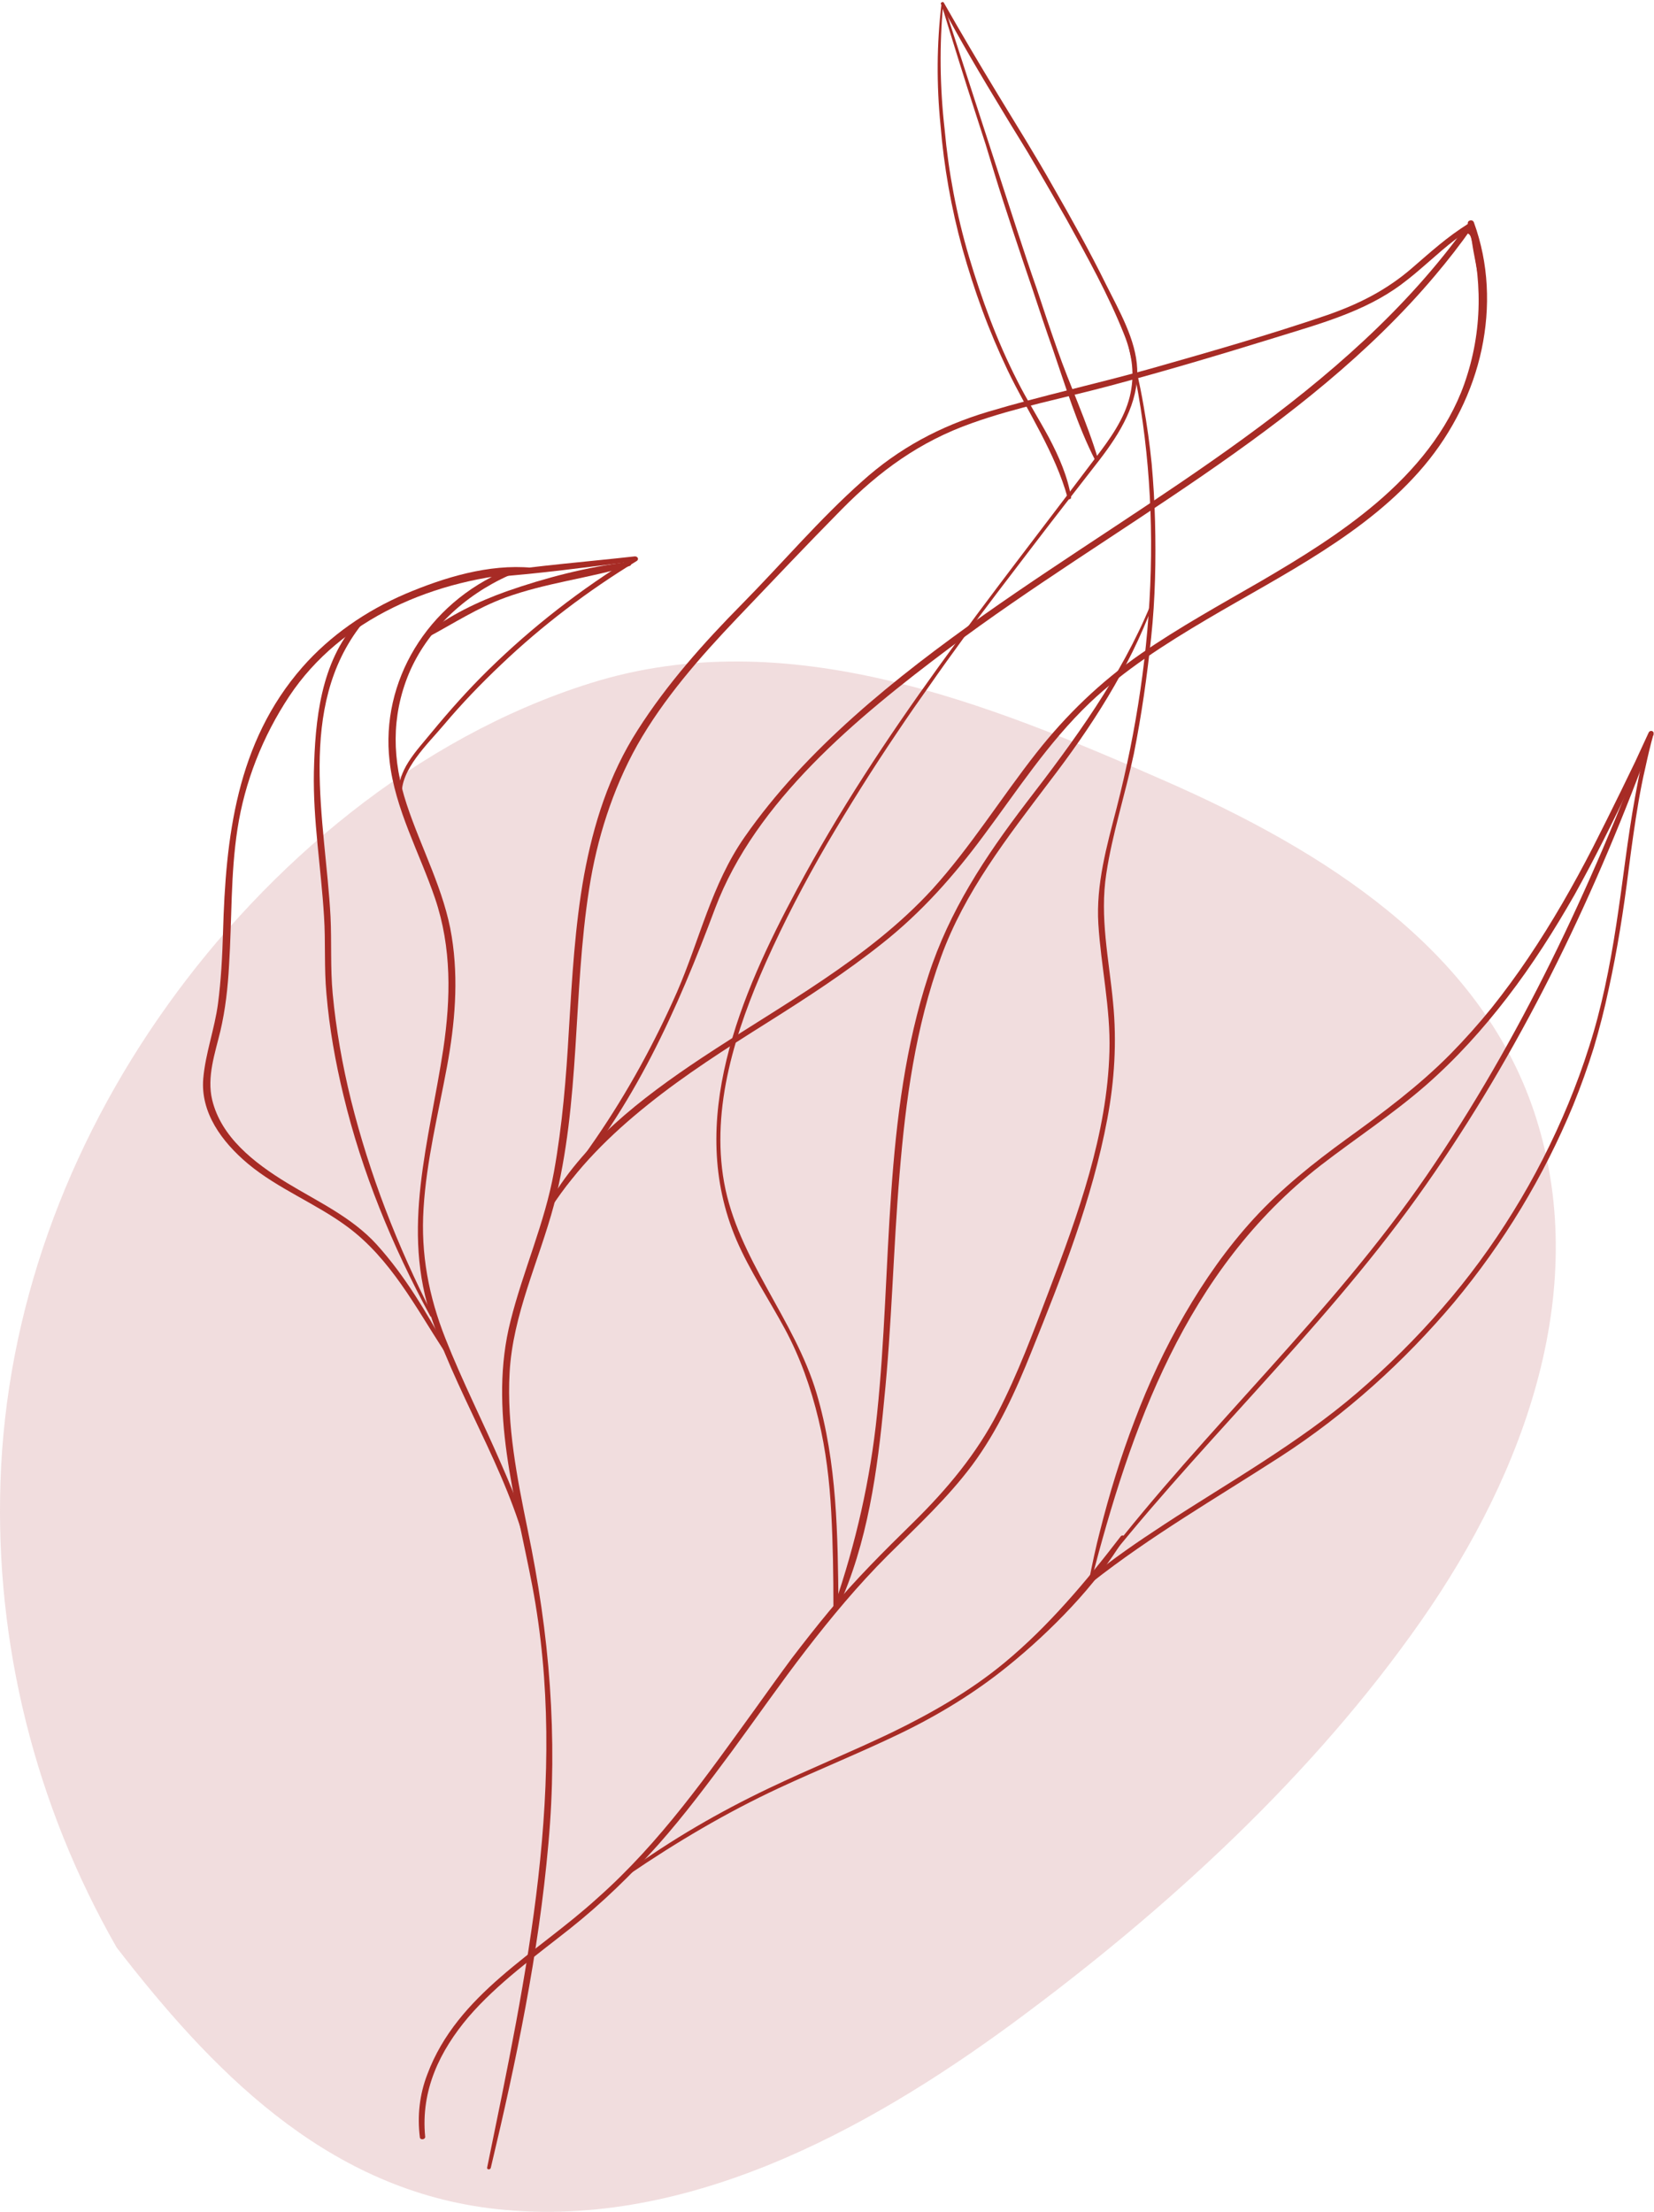 <?xml version="1.0" encoding="UTF-8"?>
<svg width="320px" height="428px" viewBox="0 0 320 428" version="1.1" xmlns="http://www.w3.org/2000/svg" xmlns:xlink="http://www.w3.org/1999/xlink">
    <!-- Generator: Sketch 53.2 (72643) - https://sketchapp.com -->
    <title>composition-1</title>
    <desc>Created with Sketch.</desc>
    <g id="Welcome" stroke="none" stroke-width="1" fill="none" fill-rule="evenodd">
        <g id="Mobile-Portrait" transform="translate(0, -1071)" fill-rule="nonzero">
            <g id="composition-1" transform="translate(0, 1071)">
                <path d="M275.058,313.469 C254.2,343.386 225.848,369.472 195.866,391.554 C167.793,412.173 131.851,432.06 94.513,427.282 C62.483,423.15 40.648,400.206 22.584,376.875 C6.755,349.197 -0.973,317.946 0.098,286.651 C1.169,253.85 12.854,221.867 32.361,194.576 C51.728,167.457 80.5,142.791 114.207,132.202 C152.289,120.235 191.303,136.119 225.568,151.185 C256.156,164.616 286.091,183.556 296.706,214.85 C308.205,248.814 295.123,284.714 275.058,313.469 Z" id="Path" fill-opacity="0.294" fill="#D08C91"></path>
                <g id="Group" transform="translate(39, 42)" fill="#A72B25">
                    <path d="M55.955,377.482 C60.898,356.775 65.234,335.895 67.099,314.756 C68.032,304.445 68.079,294.307 67.379,284.212 C66.68,274.118 65.188,264.109 63.089,254.014 C61.038,243.962 59.033,233.867 59.592,223.643 C60.198,212.384 65.281,201.987 68.172,191.158 C73.348,171.141 71.809,150.261 74.98,130.028 C75.726,125.196 76.845,120.408 78.384,115.749 C79.922,111.09 81.834,106.56 84.306,102.159 C89.388,93.186 96.383,85.205 103.61,77.612 C110.325,70.581 116.993,63.506 123.847,56.56 C131.121,49.183 138.908,43.445 149.074,39.865 C157.653,36.802 166.839,35.033 175.699,32.66 C186.377,29.813 196.962,26.664 207.547,23.385 C216.126,20.71 224.939,18.381 232.12,13.031 C235.804,10.313 239.021,7.035 242.658,4.274 C245.876,1.815 245.549,3.885 246.062,6.56 C246.529,9.019 246.948,11.435 247.554,13.851 C247.694,14.412 248.58,14.196 248.487,13.635 C247.741,9.796 247.834,5.007 245.922,1.513 C245.783,1.254 245.363,1.124 245.083,1.297 C241.073,3.756 237.669,6.862 234.172,9.882 C229.276,14.11 224.007,16.784 217.852,18.941 C206.614,22.781 195.143,26.06 183.766,29.295 C173.321,32.229 162.596,34.558 152.198,37.664 C142.825,40.468 134.852,44.783 127.811,51.124 C119.511,58.501 112.33,67 104.589,74.851 C97.082,82.444 90.041,90.382 84.399,99.226 C78.803,107.94 75.819,117.517 74.001,127.354 C72.229,137.19 71.669,147.328 71.063,157.293 C70.55,166.482 69.804,175.671 68.172,184.774 C66.4,194.653 62.203,203.885 59.779,213.591 C55.442,230.632 60.758,247.974 63.975,264.842 C71.11,302.461 62.856,340.252 55.256,377.396 C55.116,377.871 55.862,377.914 55.955,377.482 Z" id="Path"></path>
                    <path d="M67.566,191.762 C72.648,183.954 79.13,177.526 86.357,171.745 C93.538,165.964 101.512,160.874 109.532,155.826 C117.133,151.038 124.64,146.163 131.634,140.598 C139.281,134.558 145.53,127.483 151.219,119.804 C157.793,111.003 163.715,101.771 171.829,94.006 C178.497,87.664 186.424,82.617 194.444,77.871 C209.179,69.157 225.499,61.262 236.55,48.104 C242.052,41.547 245.922,33.739 247.648,25.628 C249.373,17.475 249.047,8.976 246.156,1.038 C245.922,0.348 244.803,0.607 244.99,1.34 C247.834,11.694 247.928,22.004 244.29,32.315 C241.073,41.374 234.731,49.01 227.271,55.352 C220.416,61.176 212.722,65.921 204.889,70.494 C197.055,75.024 189.081,79.424 181.714,84.515 C173.88,89.951 167.259,96.379 161.524,103.669 C154.669,112.384 148.84,121.832 141.38,130.071 C128.976,143.617 112.003,152.591 96.662,162.772 C85.052,170.494 73.488,179.424 66.866,191.374 C66.68,191.762 67.333,192.194 67.566,191.762 Z" id="Path"></path>
                    <path d="M69.524,188.613 C83.653,172.306 92.046,153.324 99.367,133.738 C107.154,113.074 126.645,96.939 144.644,83.436 C175.979,59.925 213.189,41.547 238.648,11.305 C241.166,8.329 243.544,5.266 245.783,2.073 C246.202,1.469 245.223,0.952 244.803,1.513 C221.396,34.213 184.092,53.885 151.498,76.879 C134.199,89.088 116.853,103.022 105.056,119.976 C98.667,129.122 96.336,139.951 91.999,149.916 C87.663,159.752 82.44,169.329 76.285,178.302 C74.001,181.667 71.529,184.989 68.965,188.182 C68.685,188.57 69.244,188.915 69.524,188.613 Z" id="Path"></path>
                    <path d="M64.348,262.254 C63.789,254.92 60.851,247.888 57.913,241.158 C54.416,233.091 50.406,225.196 47.189,217.043 C43.925,208.803 42.386,200.606 42.946,191.849 C43.505,182.617 45.79,173.514 47.469,164.454 C49.007,156.128 49.753,147.673 48.401,139.26 C47.002,130.373 42.479,122.134 39.681,113.635 C36.884,105.136 36.651,96.681 40.101,88.354 C43.598,80.028 50.779,73.212 59.499,69.33 C60.198,69.028 59.639,68.078 58.939,68.337 C43.598,74.765 34.599,89.951 36.371,105.266 C37.397,114.498 42.199,123.083 45.184,131.883 C48.401,141.417 48.215,151.167 46.769,160.96 C45.417,169.847 43.365,178.561 42.386,187.276 C41.407,195.99 41.547,204.704 44.671,213.591 C50.36,230.028 60.665,245.041 63.929,262.297 C63.929,262.599 64.395,262.513 64.348,262.254 Z" id="Path"></path>
                    <path d="M47.422,219.027 C43.505,211.995 39.402,204.92 33.853,198.794 C29.05,193.531 22.615,190.598 16.507,186.887 C10.072,182.962 3.777,178 2.052,170.839 C0.979,166.396 2.611,161.78 3.637,157.509 C4.616,153.324 5.083,149.053 5.316,144.782 C5.875,135.938 5.596,127.138 6.948,118.38 C8.347,109.321 11.797,100.52 16.973,92.712 C21.962,85.205 29.003,79.511 37.117,75.542 C45.23,71.573 54.463,69.33 63.882,68.769 C64.535,68.726 64.535,67.906 63.882,67.863 C55.535,67.086 46.909,69.761 39.448,72.91 C31.708,76.232 24.853,81.021 19.538,87.06 C6.668,101.728 4.663,120.192 4.15,138.354 C4.01,143.014 3.777,147.63 3.171,152.246 C2.518,157.12 0.746,161.823 0.326,166.698 C-0.233,173.255 3.87,178.906 8.953,183.177 C14.781,188.052 22.102,190.856 28.211,195.386 C36.557,201.555 41.453,211.003 46.816,219.243 C47.049,219.631 47.608,219.372 47.422,219.027 Z" id="Path"></path>
                    <path d="M38.749,111.909 C38.422,106.948 43.738,101.987 46.862,98.277 C50.313,94.178 54.043,90.296 58.007,86.543 C65.887,79.036 74.7,72.349 84.166,66.569 C84.679,66.267 84.399,65.619 83.793,65.663 C74.56,66.698 65.188,67.431 56.002,68.812 C55.489,68.898 55.582,69.718 56.095,69.675 C65.421,69.028 74.747,67.69 84.026,66.612 L83.653,65.706 C73.348,72.004 63.929,79.338 55.489,87.621 C51.572,91.461 47.935,95.559 44.484,99.744 C41.687,103.195 37.49,107.336 38.329,111.952 C38.376,112.168 38.796,112.125 38.749,111.909 Z" id="Path"></path>
                    <path d="M44.717,212.47 C37.863,199.096 32.501,185.248 28.91,170.882 C27.231,164.066 26.019,157.207 25.366,150.304 C24.9,145.3 25.18,140.339 24.947,135.378 C23.967,116.914 18.279,94.912 31.008,78.777 C31.428,78.26 30.542,77.785 30.122,78.26 C22.988,86.154 21.962,97.5 21.729,107.379 C21.543,116.741 23.128,125.973 23.688,135.335 C24.014,140.296 23.688,145.3 24.154,150.261 C24.713,156.905 25.879,163.505 27.465,170.02 C31.008,184.774 36.884,199.096 44.251,212.685 C44.391,212.944 44.857,212.729 44.717,212.47 Z" id="Path"></path>
                    <path d="M43.831,81.279 C48.821,78.605 53.344,75.628 58.753,73.644 C66.54,70.796 74.887,69.89 82.813,67.518 C83.326,67.345 83.14,66.698 82.627,66.741 C74.747,67.647 66.353,69.847 58.986,72.436 C53.437,74.42 47.888,77.095 43.365,80.675 C43.085,80.934 43.458,81.495 43.831,81.279 Z" id="Path"></path>
                </g>
                <g id="Group" transform="translate(81, 0)" fill="#A72B25">
                    <path d="M101.062,0.821 C104.749,7.779 108.81,14.65 113.012,21.564 C115.065,25.022 117.306,28.479 119.313,31.979 C121.367,35.48 123.374,38.98 125.382,42.524 C129.349,49.697 133.457,57.087 136.491,64.736 C138.079,68.669 138.592,72.644 137.565,76.793 C136.491,81.115 133.737,84.961 130.983,88.548 C110.584,115.643 89.252,142.005 73.194,172.082 C67.732,182.281 62.317,193.56 59.563,205.055 C56.763,216.637 56.576,228.435 61.477,239.93 C64.045,245.894 67.732,251.382 70.813,257.086 C73.801,262.618 75.901,268.581 77.348,274.632 C78.795,280.595 79.496,286.645 79.822,292.695 C80.149,298.746 80.242,304.882 80.242,310.932 C80.242,311.494 81.223,311.58 81.223,310.975 C81.083,297.103 80.989,283.102 76.975,269.575 C72.727,255.271 61.757,243.603 59.096,228.824 C57.789,221.563 58.35,214.174 59.983,206.957 C61.617,199.74 64.278,192.739 67.219,186.127 C70.72,178.305 74.641,170.786 78.935,163.396 C83.277,156.006 87.804,148.789 92.566,141.745 C94.62,138.677 96.72,135.652 98.868,132.627 C100.968,129.602 103.115,126.62 105.263,123.681 C109.557,117.718 114.132,111.841 118.566,106.006 C122.908,100.302 127.342,94.641 131.73,88.98 C135.745,83.751 139.292,77.96 139.012,71.348 C138.779,65.73 135.511,60.112 132.99,55.056 C129.816,48.617 126.315,42.351 122.768,36.171 C119.36,30.121 115.626,24.157 112.031,18.237 C108.437,12.316 104.936,6.396 101.575,0.475 C101.388,0.259 100.875,0.519 101.062,0.821 Z" id="Path"></path>
                    <path d="M101.155,0.691 C100.221,8.47 100.175,16.378 100.968,24.287 C101.622,32.238 103.022,40.233 105.216,48.185 C106.336,52.161 107.597,56.093 109.044,60.026 C110.491,63.958 112.125,67.804 113.945,71.651 C115.906,75.756 118.24,79.732 120.34,83.794 C122.441,87.856 124.355,91.962 125.568,96.37 C125.662,96.758 126.269,96.629 126.222,96.24 C125.568,92.221 123.888,88.375 121.927,84.658 C119.92,80.942 117.633,77.312 115.812,73.682 C111.845,65.903 108.904,57.822 106.476,49.697 C104.049,41.53 102.509,33.276 101.762,25.065 C100.828,16.897 100.735,8.729 101.482,0.691 C101.528,0.519 101.155,0.519 101.155,0.691 Z" id="Path"></path>
                    <path d="M136.818,64.823 C144.287,94.727 142.793,126.015 135.044,156.309 C133.13,163.699 131.03,171.088 131.497,178.781 C132.01,187.035 133.877,195.116 133.644,203.413 C133.224,219.446 127.576,235.003 121.881,249.956 C118.893,257.821 115.952,265.772 112.078,273.292 C107.923,281.33 102.275,288.115 95.693,294.597 C90.045,300.128 84.537,305.617 79.496,311.667 C76.975,314.692 74.547,317.803 72.167,320.915 C69.833,324.07 67.546,327.267 65.258,330.465 C55.922,343.343 46.82,356.481 34.496,367.371 C22.873,377.959 7.469,385.867 1.68,401.381 C0.14,405.357 -0.28,409.506 0.233,413.611 C0.327,414.173 1.307,414 1.26,413.481 C0.373,404.449 4.108,396.844 9.616,390.318 C15.218,383.793 22.733,378.391 29.221,373.248 C35.477,368.278 41.125,362.79 46.306,356.999 C51.488,351.165 56.062,344.986 60.684,338.763 C65.445,332.28 70.02,325.668 74.921,319.316 C79.822,312.963 84.957,306.784 90.699,301.036 C96.44,295.332 102.369,289.843 107.13,283.447 C112.078,276.749 115.532,269.143 118.566,261.537 C124.448,246.931 130.33,232.022 133.224,216.551 C134.624,209.118 135.091,201.555 134.344,193.992 C133.551,185.565 131.73,177.527 133.037,169.057 C134.204,161.278 136.725,153.629 138.359,145.894 C139.852,138.418 140.926,130.855 141.72,123.292 C142.513,115.859 142.653,108.34 142.466,100.864 C142.373,97.147 142.14,93.388 141.813,89.714 C141.439,85.998 140.926,82.325 140.272,78.651 C139.479,73.984 138.405,69.36 137.005,64.866 C137.005,64.606 136.771,64.65 136.818,64.823 Z" id="Path"></path>
                    <path d="M101.108,0.735 C103.302,7.908 105.543,15.168 107.923,22.472 L109.697,27.96 L111.378,33.492 C112.498,37.165 113.712,40.881 114.925,44.555 C116.186,48.401 117.493,52.247 118.8,56.093 C120.06,59.939 121.367,63.829 122.721,67.675 C125.148,74.719 127.436,82.325 130.89,89.066 C131.03,89.325 131.543,89.196 131.45,88.893 C129.303,81.633 125.988,74.632 123.514,67.502 C122.161,63.656 120.854,59.766 119.593,55.92 C118.24,52.074 116.979,48.228 115.719,44.382 C110.958,29.775 106.243,15.212 101.528,0.648 C101.435,0.432 101.062,0.519 101.108,0.735 Z" id="Path"></path>
                    <path d="M141.626,116.983 C135.885,130.942 126.875,143.258 117.539,155.358 C109.557,165.816 102.649,176.317 98.634,188.72 C89.718,215.946 91.632,245.375 88.691,273.551 C87.384,286.386 84.584,298.616 80.382,310.846 C80.242,311.321 80.943,311.537 81.129,311.105 C86.871,298.616 88.785,284.485 90.045,271.045 C91.539,256.524 91.819,241.831 93.033,227.268 C94.2,213.007 96.113,198.746 101.062,185.176 C105.636,172.558 113.852,162.1 121.974,151.339 C130.19,140.622 137.378,129.515 142.046,117.026 C142.093,116.897 141.72,116.767 141.626,116.983 Z" id="Path"></path>
                    <path d="M130.096,305.962 C137.752,276.533 148.255,245.894 174.582,225.453 C181.304,220.267 188.446,215.6 194.841,210.025 C200.723,204.882 205.904,199.135 210.619,192.998 C215.473,186.689 219.721,179.991 223.642,173.119 C227.517,166.162 231.064,158.988 234.472,151.858 C236.012,148.66 237.506,145.375 238.953,142.091 L238.02,141.789 C237.46,143.863 236.993,145.894 236.573,147.968 C236.106,149.999 235.732,152.074 235.359,154.105 C234.612,158.21 234.005,162.359 233.445,166.508 C232.325,174.848 231.251,183.016 229.477,191.14 C228.637,194.986 227.657,198.789 226.443,202.549 C225.276,206.265 223.922,209.939 222.429,213.569 C219.441,220.786 215.847,227.873 211.739,234.485 C207.725,241.01 203.103,247.32 198.015,253.154 C192.974,258.988 187.419,264.476 181.491,269.575 C175.796,274.459 169.634,278.737 163.332,282.842 C157.03,286.948 150.495,290.88 144.24,294.986 C139.152,298.313 134.157,301.727 129.489,305.573 C129.023,305.962 129.629,306.654 130.143,306.265 C141.579,297.233 154.323,289.886 166.693,281.892 C179.39,273.681 190.733,263.396 200.303,252.03 C209.919,240.492 217.667,227.657 223.362,213.871 C224.856,210.198 226.163,206.525 227.33,202.808 C228.45,199.048 229.431,195.246 230.224,191.443 C231.905,183.794 233.118,176.144 234.099,168.236 C234.659,163.871 235.266,159.463 236.012,155.099 C236.386,152.938 236.806,150.734 237.32,148.573 C237.786,146.413 238.3,144.209 238.907,142.048 C239.093,141.443 238.253,141.184 237.973,141.745 L235.359,147.406 L232.652,152.981 C230.831,156.698 229.011,160.371 227.143,164.044 C223.362,171.391 219.301,178.478 214.68,185.349 C212.439,188.677 210.059,191.918 207.585,195.029 C205.064,198.141 202.403,201.123 199.602,203.975 C193.534,210.111 186.579,215.297 179.577,220.353 C173.088,225.064 166.927,229.99 161.605,235.781 C156.377,241.486 151.989,247.795 148.208,254.32 C144.38,260.932 141.206,267.76 138.545,274.804 C135.838,281.848 133.644,289.022 131.823,296.239 C130.983,299.437 130.33,302.635 129.676,305.876 C129.629,306.092 130.05,306.178 130.096,305.962 Z" id="Path"></path>
                    <path d="M40.705,362.704 C49.994,356.394 59.47,350.776 69.646,346.023 C77.442,342.393 85.471,339.152 93.173,335.435 C100.595,331.848 107.597,327.57 113.898,322.471 C118.24,318.97 122.441,315.081 126.315,310.932 C130.19,306.784 133.691,302.332 136.491,297.665 C136.725,297.276 136.165,296.887 135.838,297.276 C132.43,301.727 128.976,306.006 125.288,310.111 C121.601,314.216 117.726,318.106 113.292,321.779 C106.756,327.181 99.241,331.503 91.492,335.262 C83.743,338.979 75.668,342.263 67.779,346.023 C58.163,350.604 48.92,355.962 40.285,362.228 C39.958,362.531 40.378,362.963 40.705,362.704 Z" id="Path"></path>
                    <path d="M130.096,306.049 C149.748,280.595 174.115,258.253 193.114,231.762 C211.366,206.309 225.603,177.743 236.759,148.055 C237.506,146.067 238.206,144.036 238.86,142.048 C239,141.572 238.3,141.356 238.113,141.789 C226.677,172.082 213.093,201.08 195.028,227.441 C176.589,254.32 152.176,276.533 132.57,301.987 L129.676,305.79 C129.489,306.006 129.91,306.308 130.096,306.049 Z" id="Path"></path>
                </g>
            </g>
        </g>
    </g>
</svg>